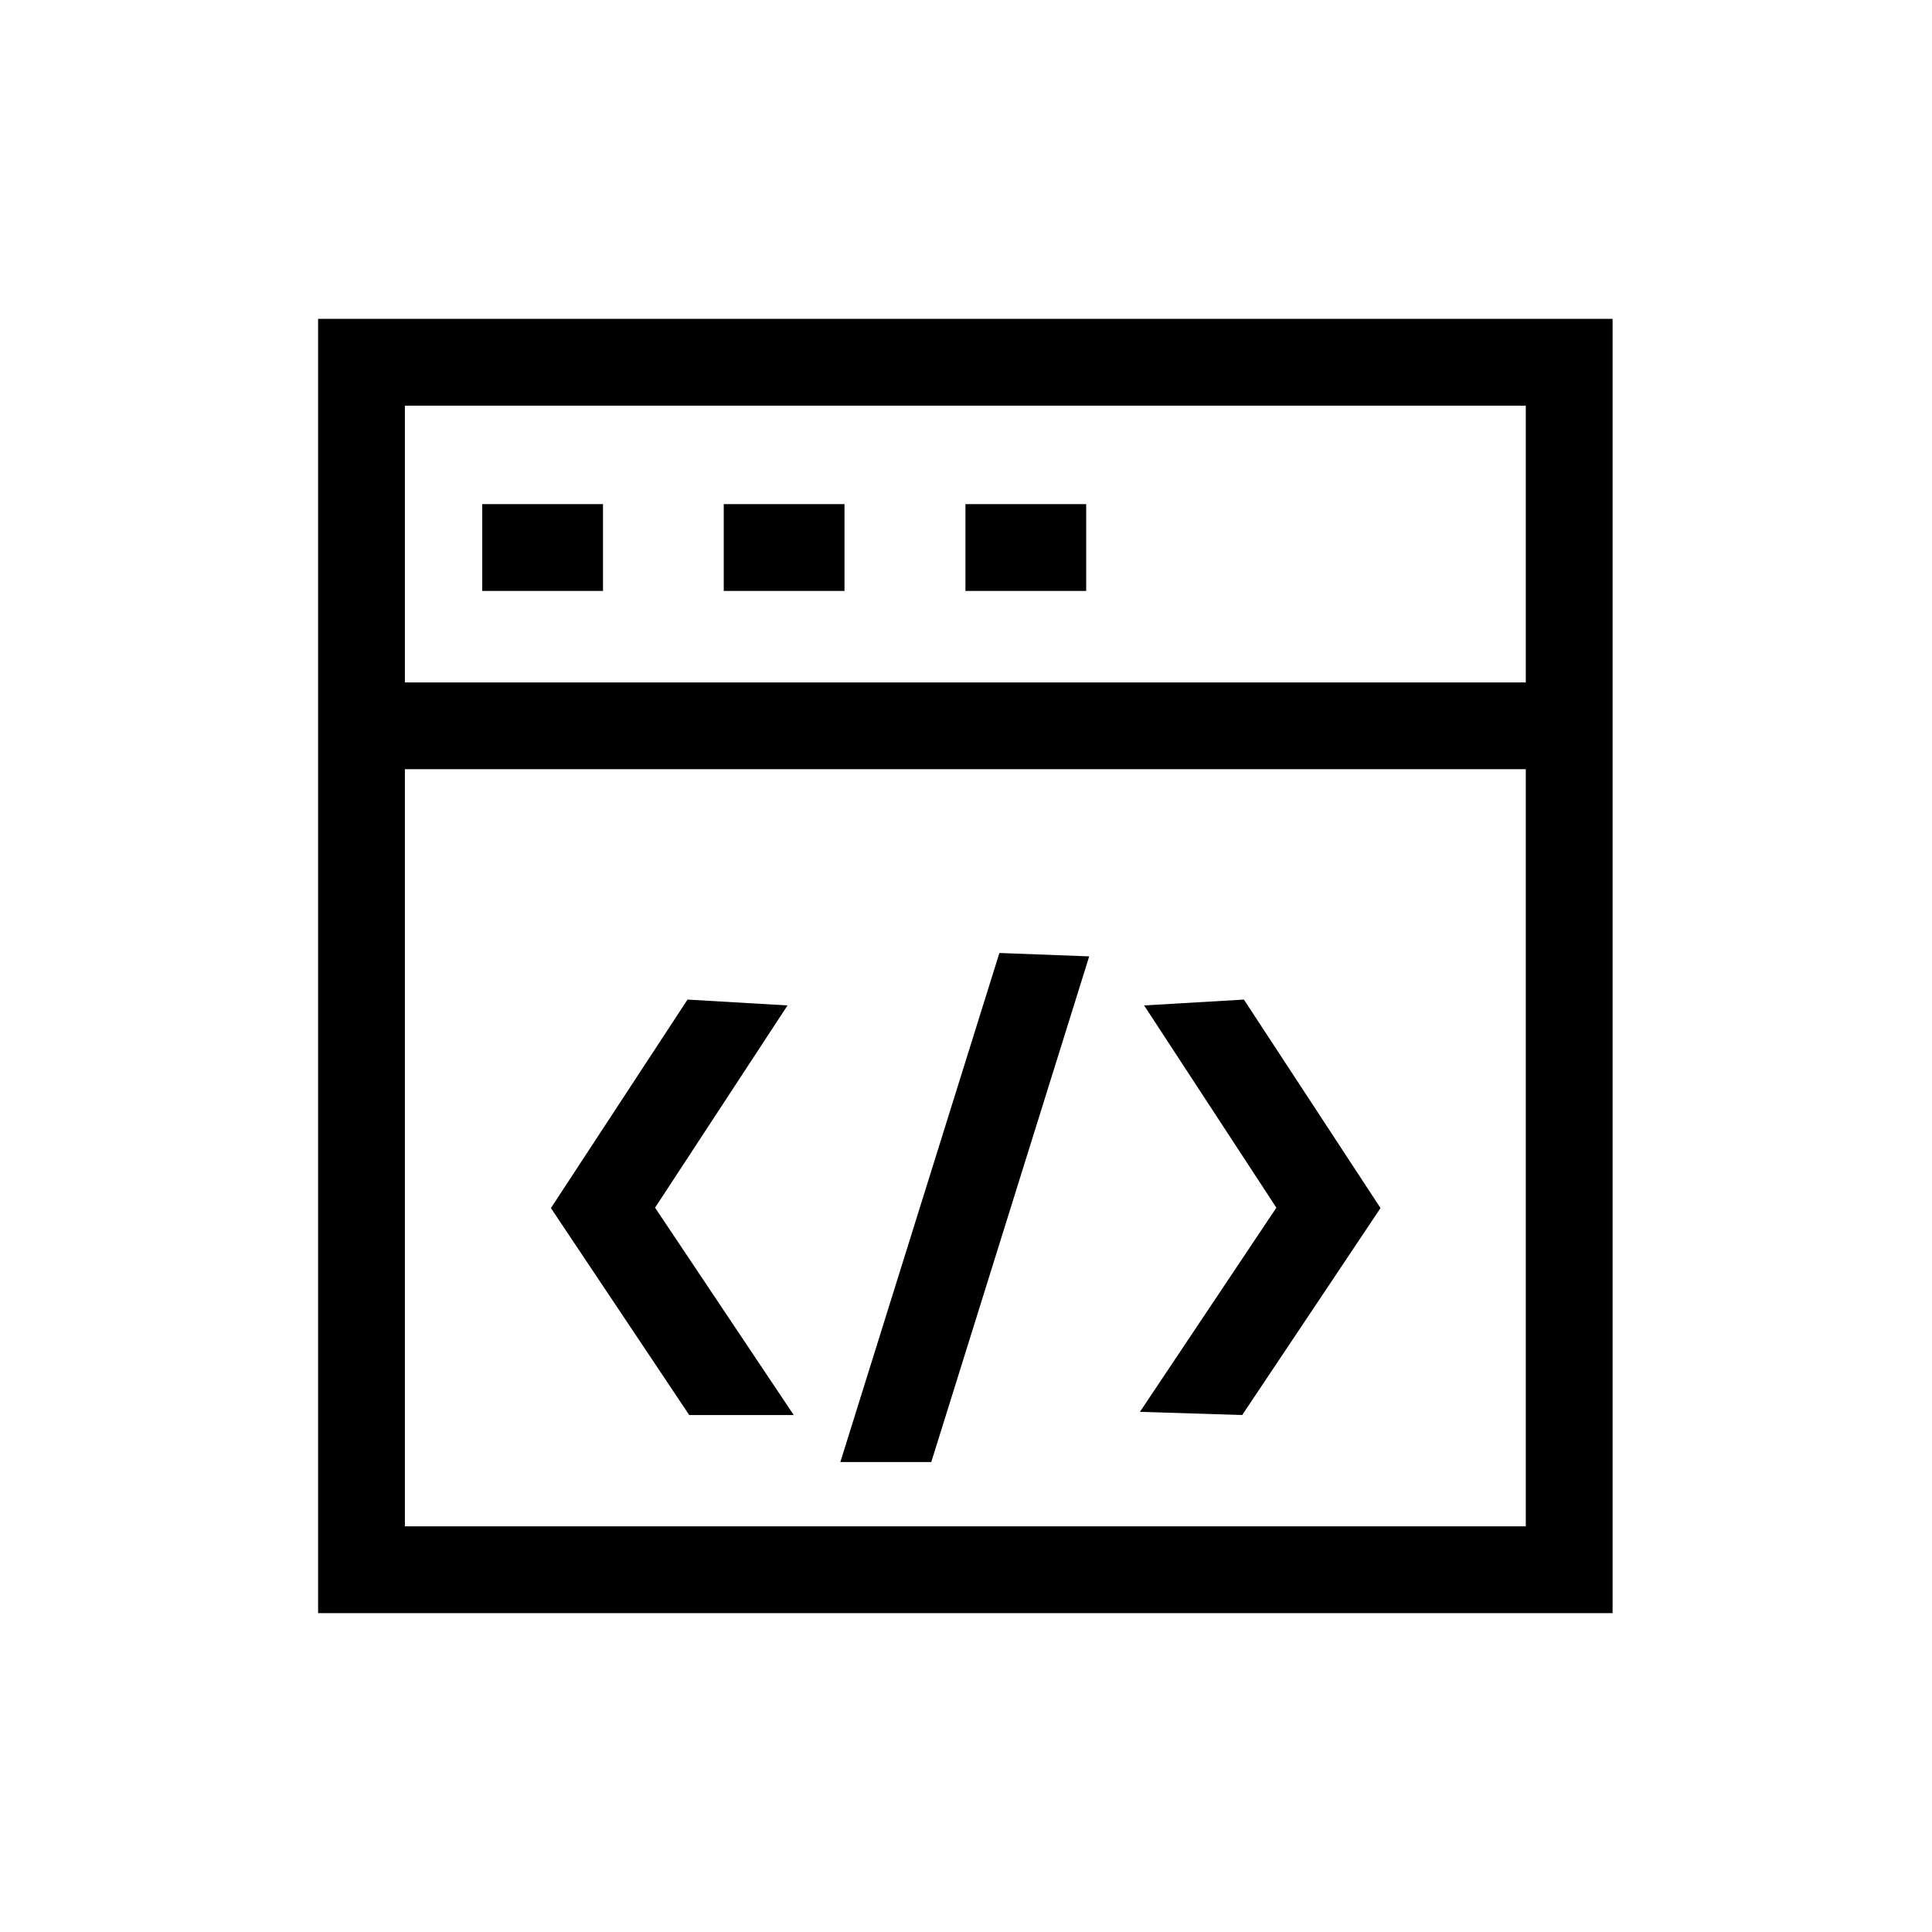 <svg t="1582511681904" class="icon" viewBox="0 0 1024 1024" version="1.1" xmlns="http://www.w3.org/2000/svg" p-id="2506" width="32" height="32"><path d="M168.6 169v686h686.1V169H168.6z m640.1 46v146.7H214.6V215h594.1zM214.6 809V407.7h594.1V809H214.6z" p-id="2507"></path><path d="M255.6 267.2h64v46h-64zM383.6 267.2h64v46h-64zM511.7 267.2h64v46h-64zM417.4 532.9l-53-3.1L292 640.3 365.3 750h55.4l-73.5-109.9zM606.4 532.9l70.1 107.2-72.3 108.2 54.2 1.7 73.3-109.7-72.4-110.5zM445.4 774.9h48.2l83.7-268-47.6-1.8z" p-id="2508"></path></svg>

